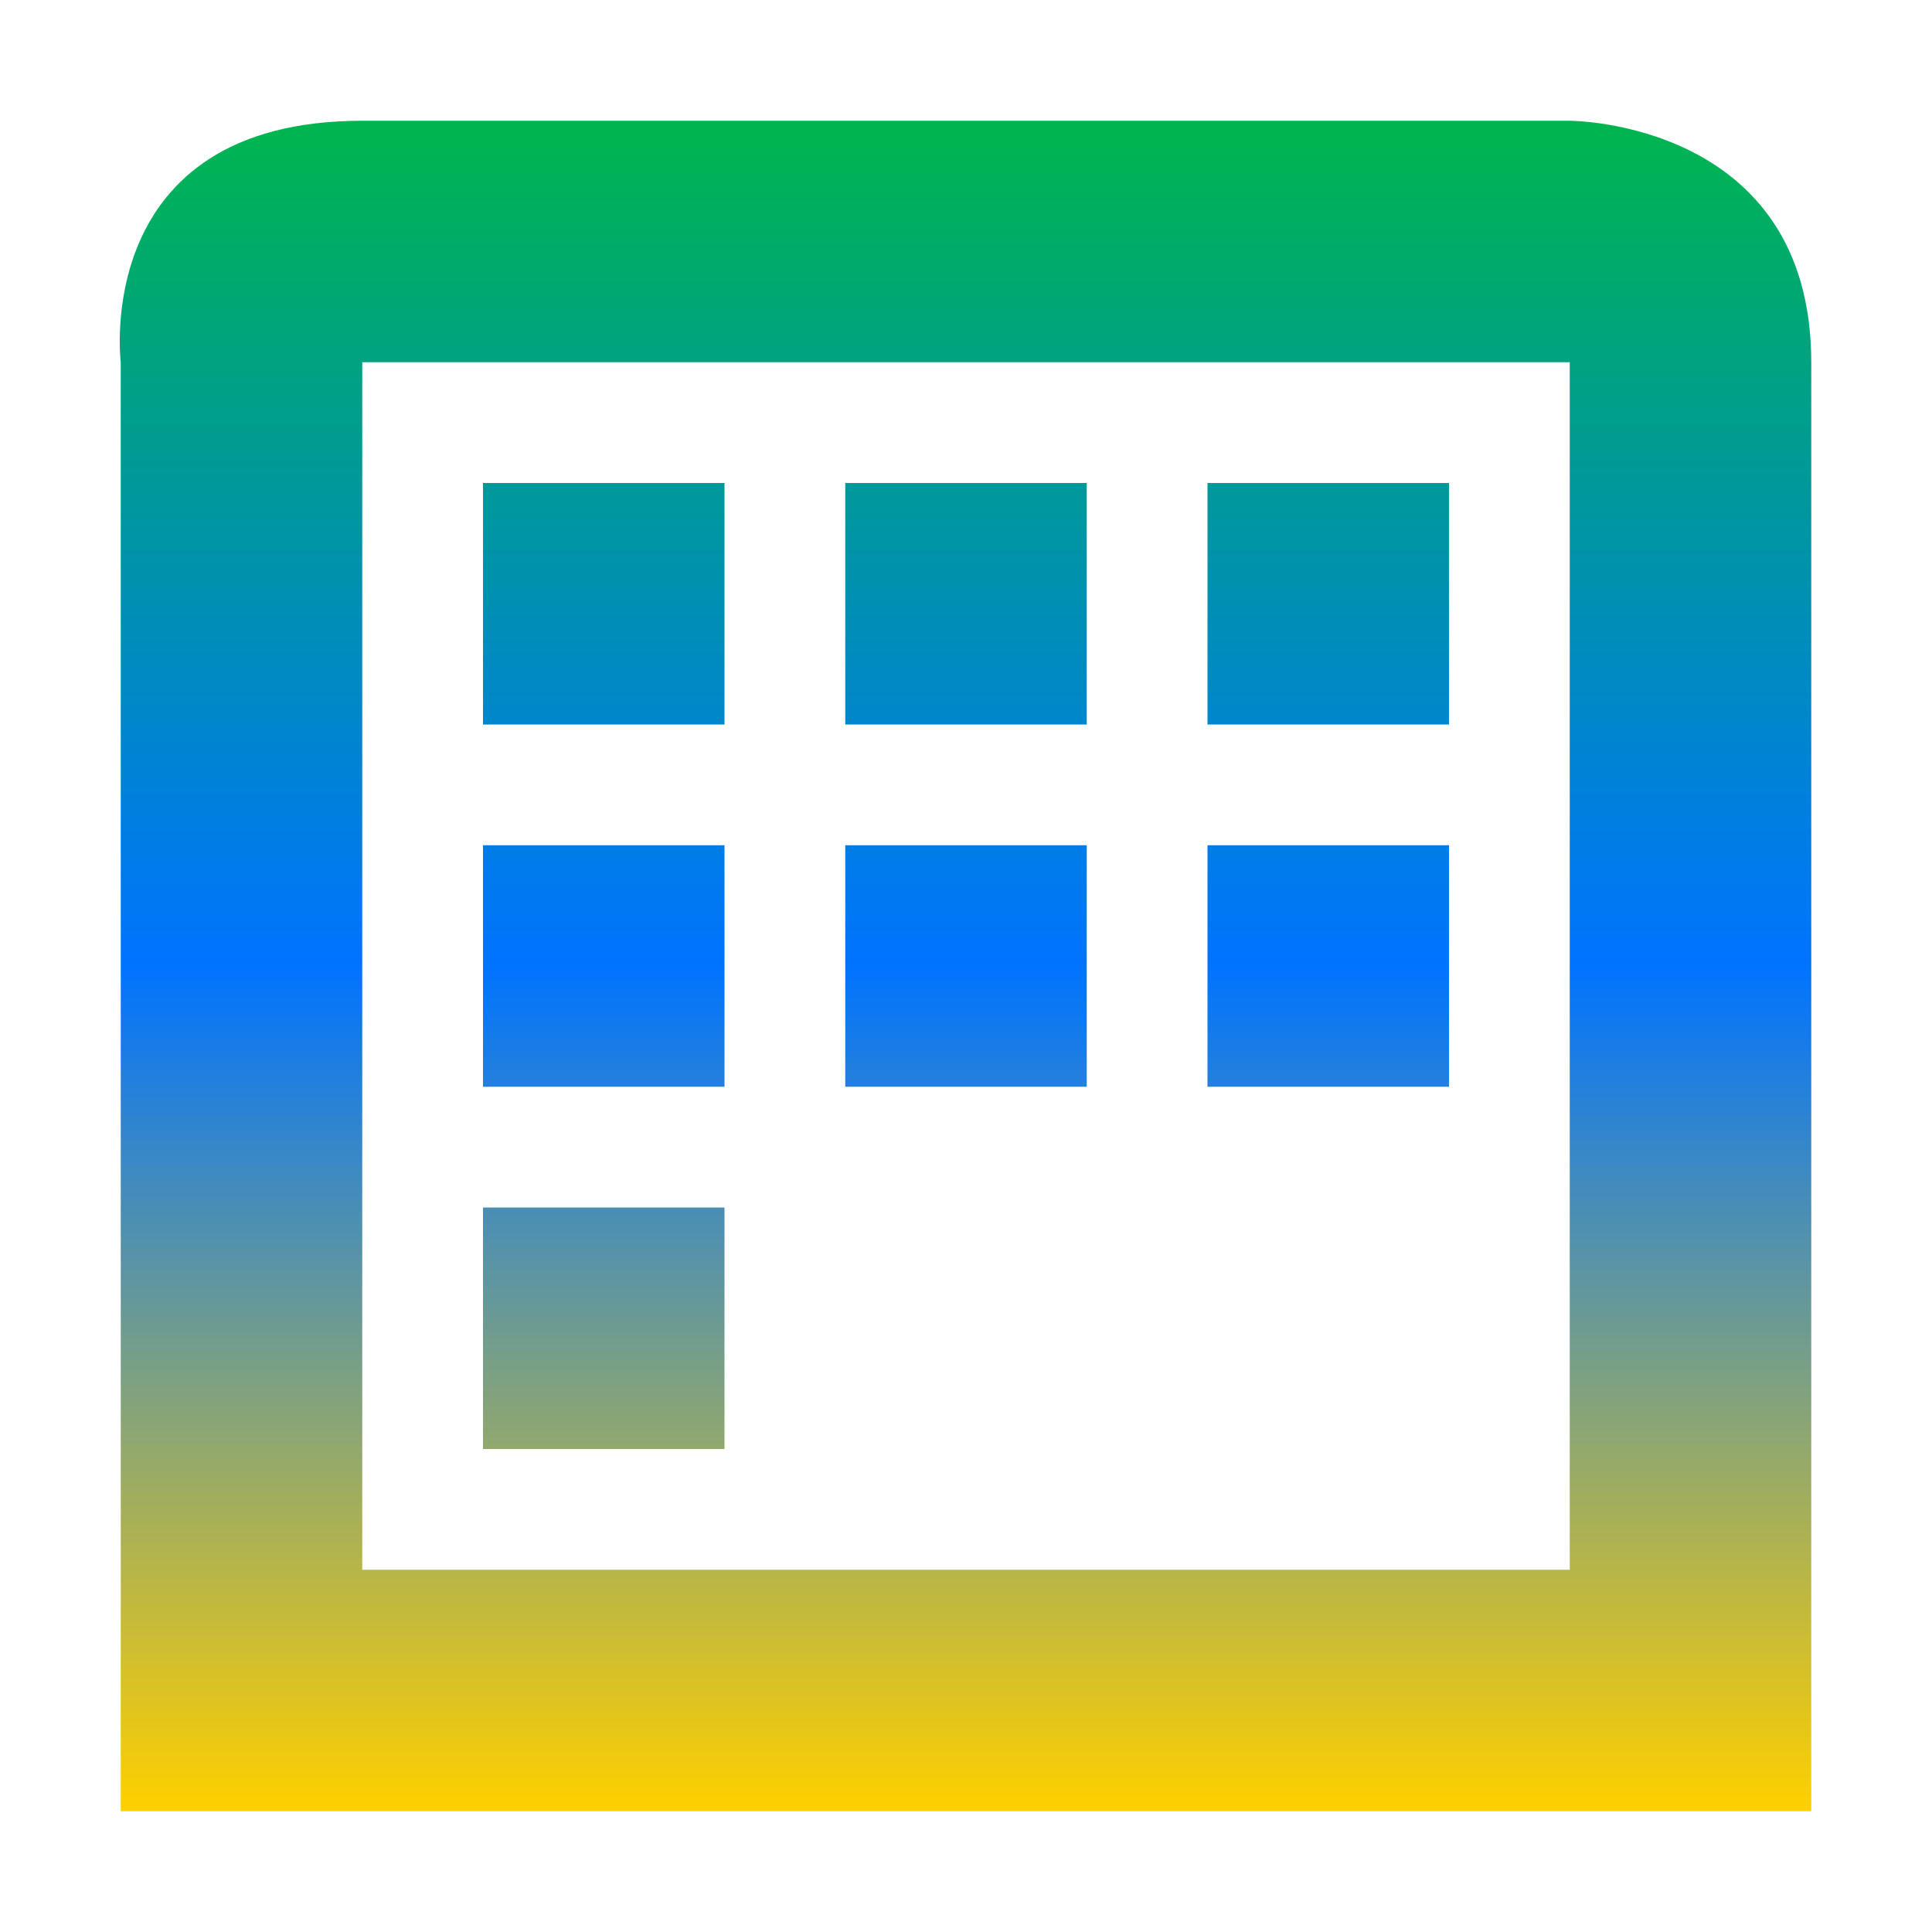 <svg xmlns="http://www.w3.org/2000/svg" xmlns:xlink="http://www.w3.org/1999/xlink" width="16" height="16" viewBox="0 0 16 16" version="1.1"><defs><linearGradient id="linear0" x1="0%" x2="0%" y1="0%" y2="100%"><stop offset="0%" style="stop-color:#00b54e; stop-opacity:1"/><stop offset="50%" style="stop-color:#0073ff; stop-opacity:1"/><stop offset="100%" style="stop-color:#ffd000; stop-opacity:1"/></linearGradient></defs><g id="surface1"><path style=" stroke:none;fill-rule:nonzero;fill:url(#linear0);fill-opacity:1;" d="M 3 1 C 0.75 1 1 3 1 3 L 1 15 L 15 15 L 15 3 C 15 1 13 1 13 1 Z M 3 3 L 13 3 L 13 13 L 3 13 Z M 4 4 L 4 6 L 6 6 L 6 4 Z M 7 4 L 7 6 L 9 6 L 9 4 Z M 10 4 L 10 6 L 12 6 L 12 4 Z M 4 7 L 4 9 L 6 9 L 6 7 Z M 7 7 L 7 9 L 9 9 L 9 7 Z M 10 7 L 10 9 L 12 9 L 12 7 Z M 4 10 L 4 12 L 6 12 L 6 10 Z M 4 10 "/></g></svg>
